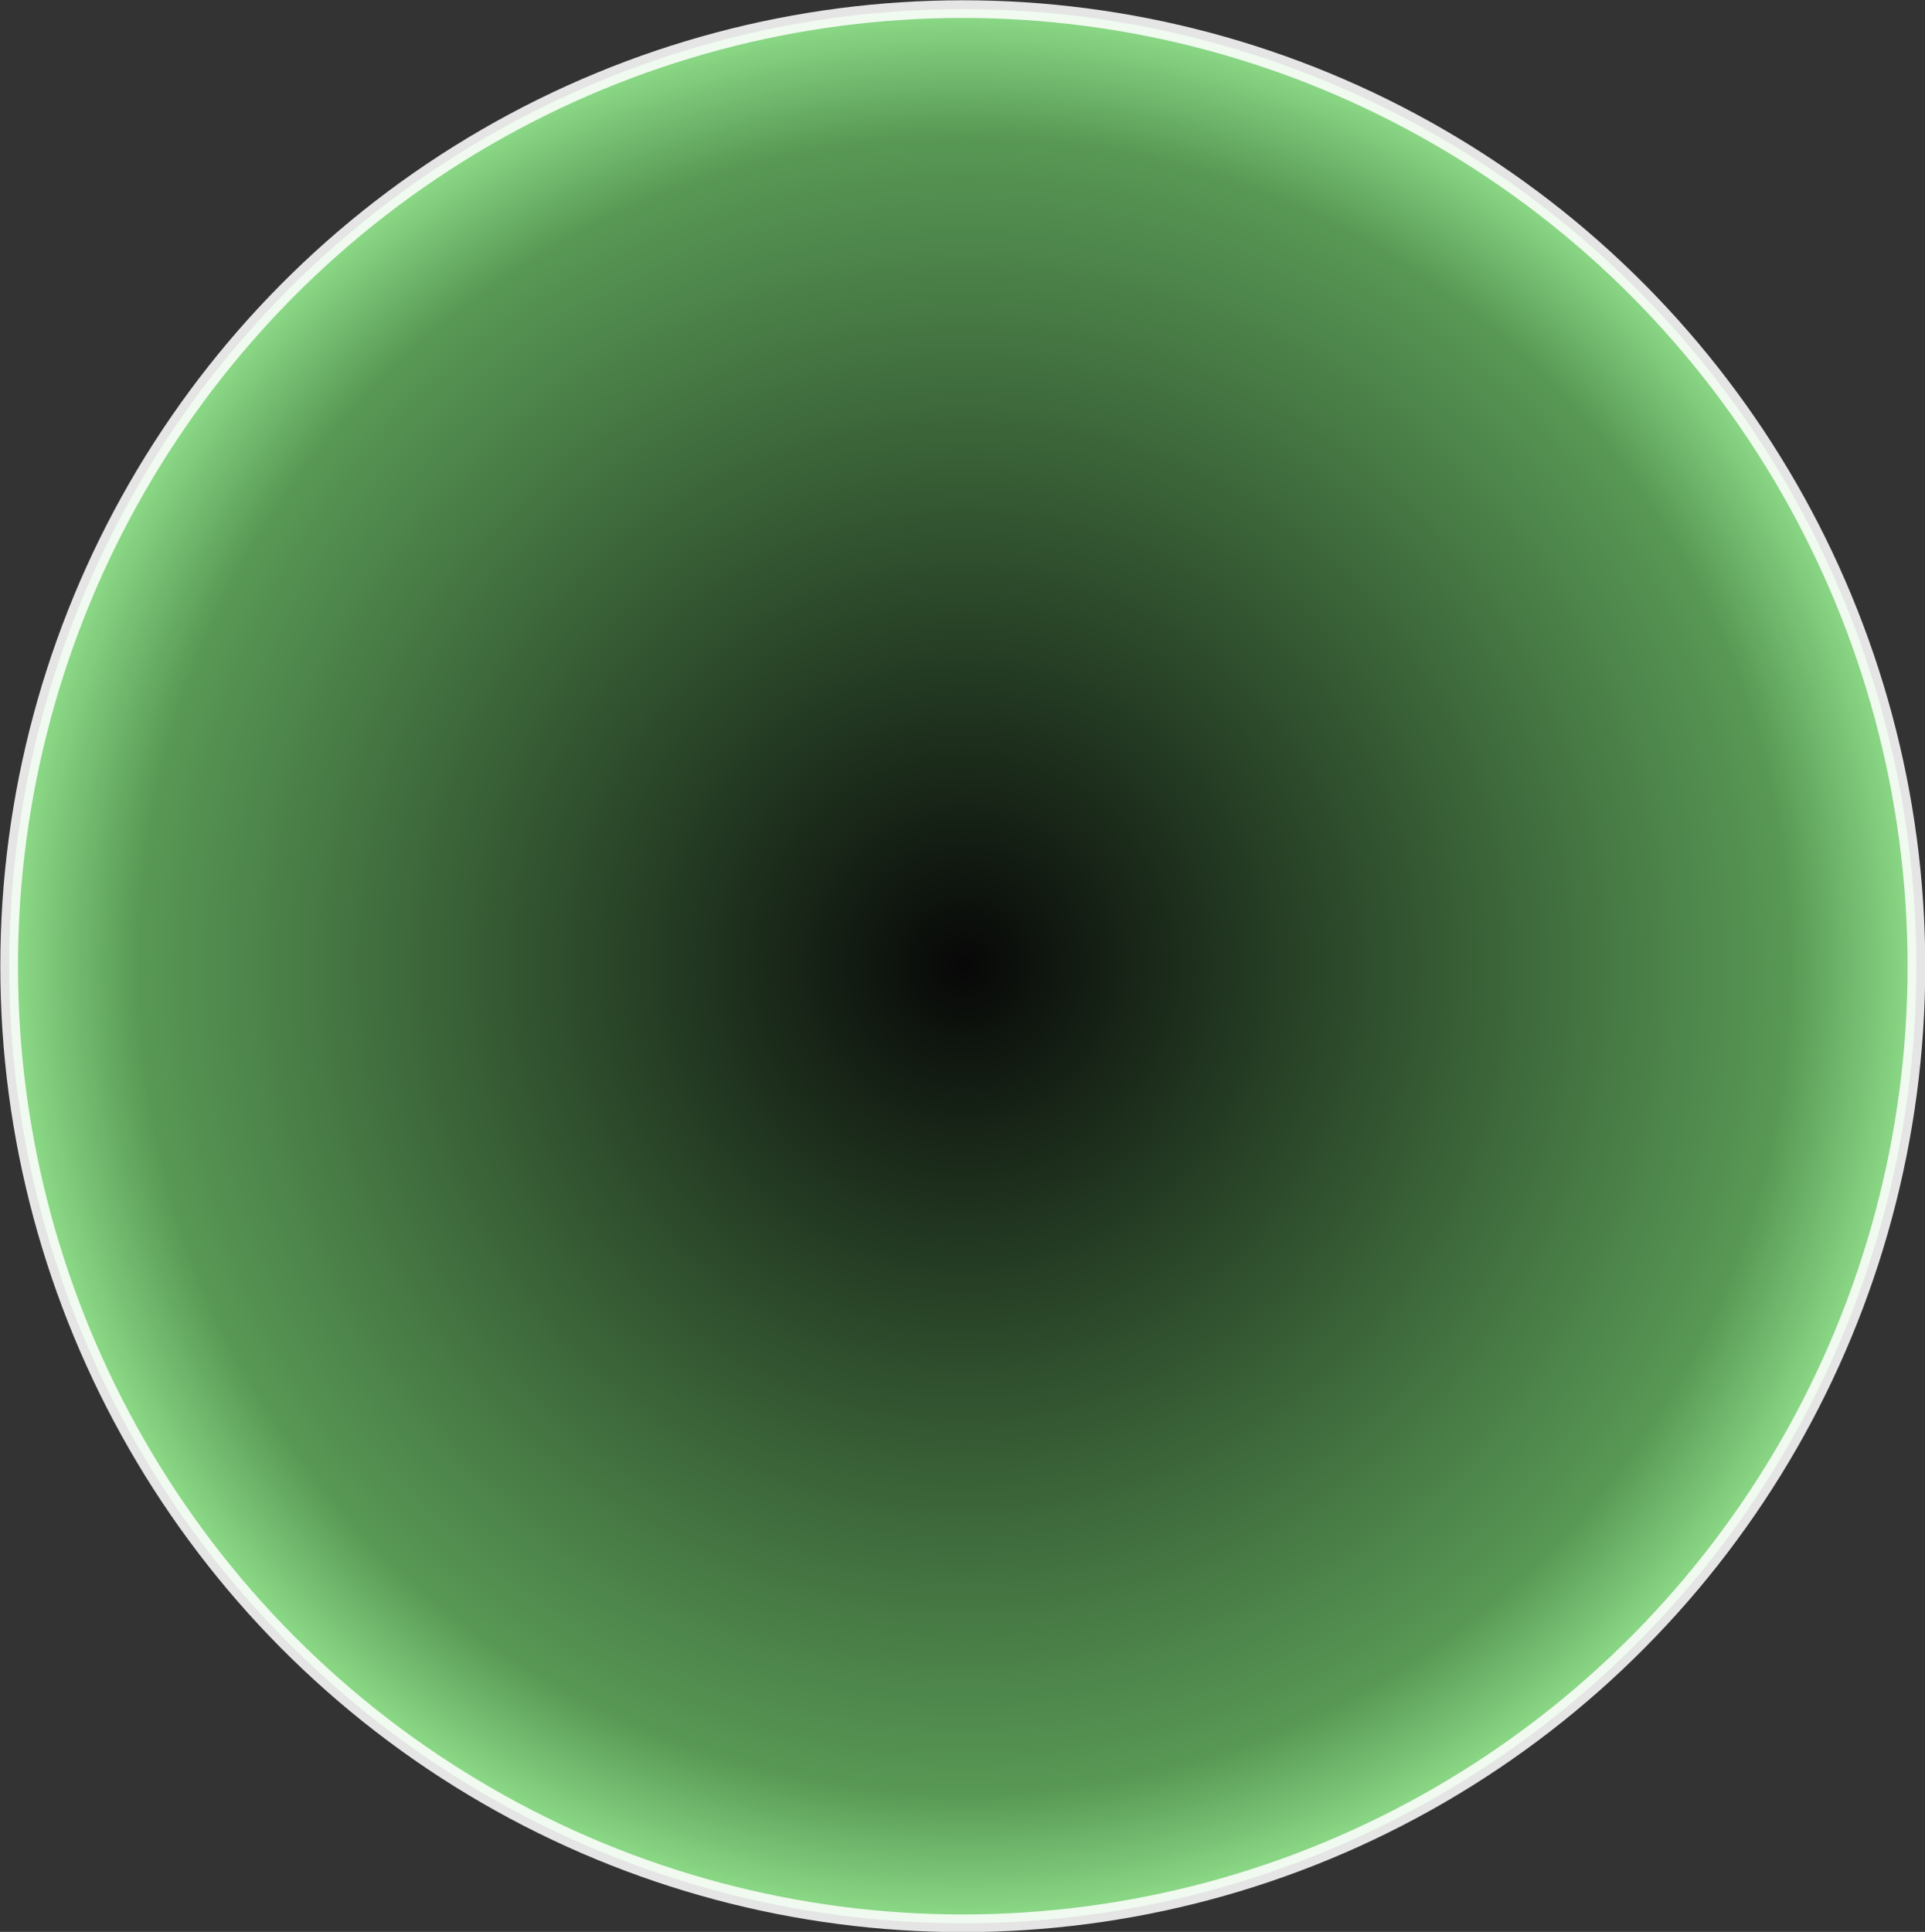 <svg width="193.455" height="194.139" viewBox="0 0 51.185 51.366" xmlns="http://www.w3.org/2000/svg"><rect x="0" y="0" width="51.185" height="51.366" fill="#333333" stroke="none"/><defs><radialGradient id="a" cx="237.8" cy="-46.373" r="99.274" gradientTransform="matrix(.258 0 0 .259 119.08 352.88)" gradientUnits="userSpaceOnUse"><stop offset="0"/><stop stop-color="#5da759" offset=".857"/><stop stop-color="#9ffa9a" offset="1"/></radialGradient></defs><ellipse cx="180.39" cy="340.89" rx="25.357" ry="25.448" fill="url(#a)" opacity=".871" stroke="#fff" stroke-linecap="square" stroke-width=".47" paint-order="fill markers stroke" transform="translate(-154.79 -315.2)"/></svg>